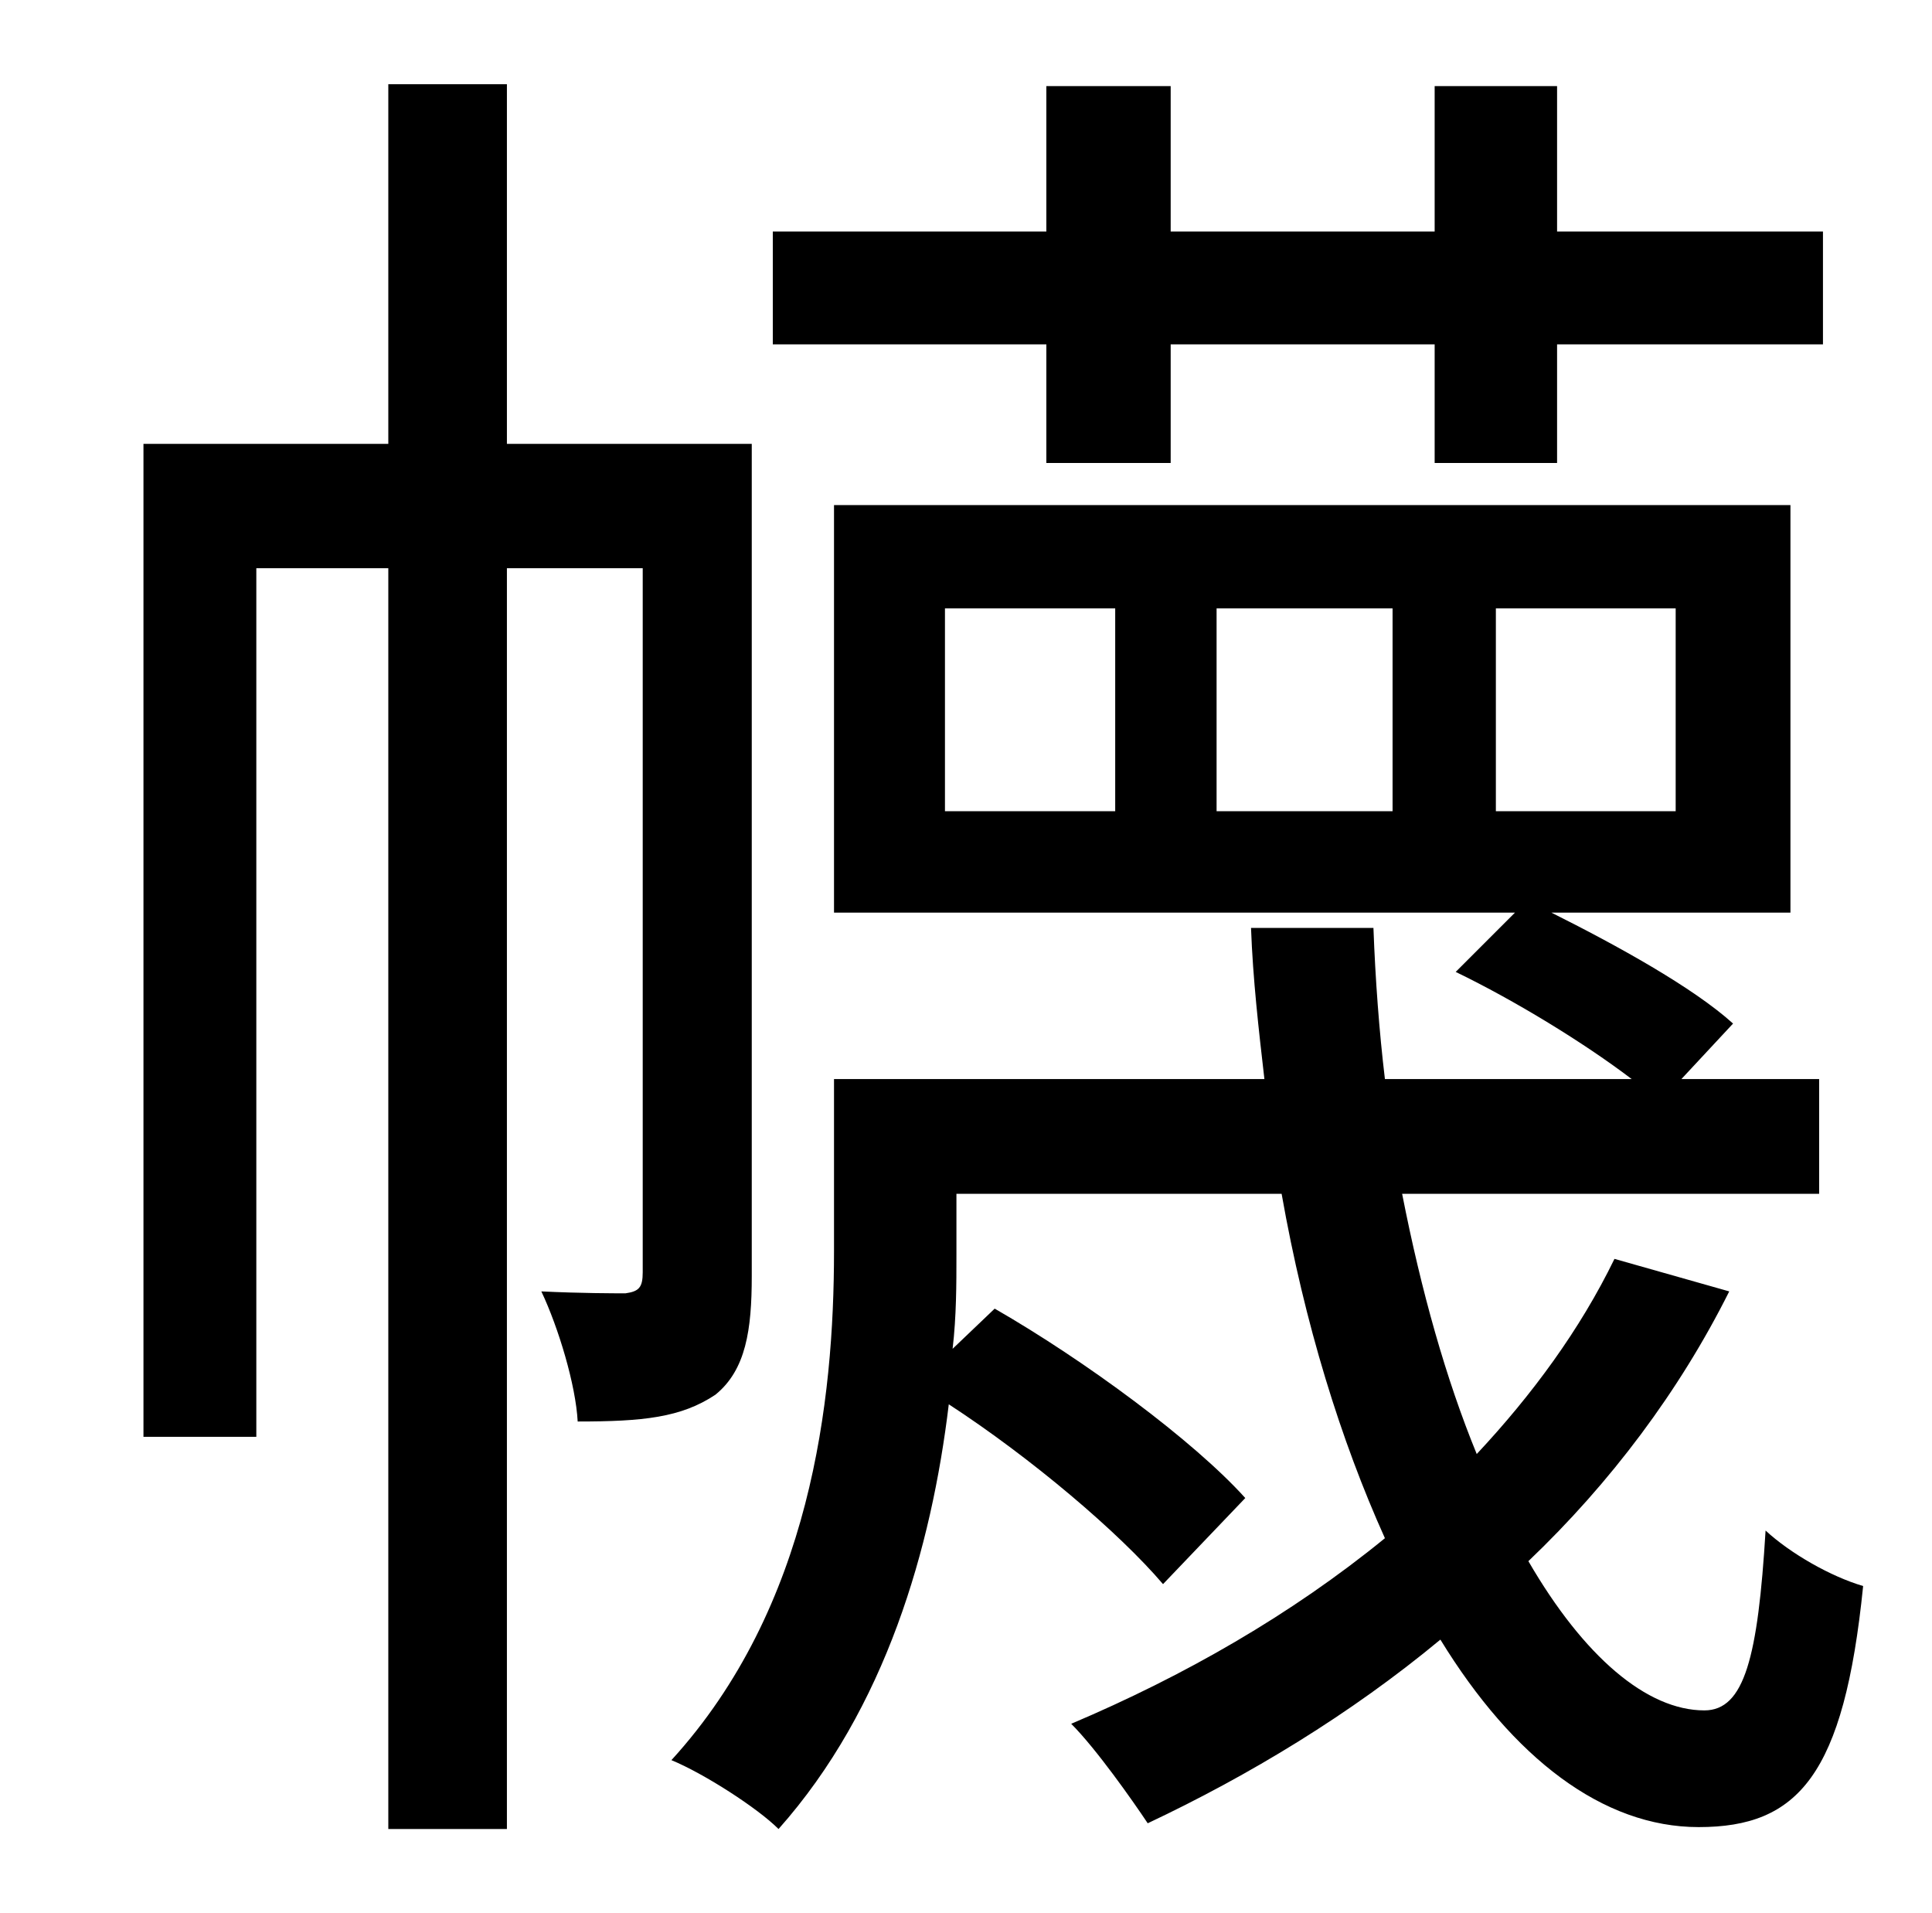 <?xml version="1.0" standalone="no"?>
<!DOCTYPE svg PUBLIC "-//W3C//DTD SVG 1.1//EN" "http://www.w3.org/Graphics/SVG/1.1/DTD/svg11.dtd" >
<svg xmlns="http://www.w3.org/2000/svg" xmlns:xlink="http://www.w3.org/1999/xlink" version="1.1" viewBox="-10 0 1010 1000">
   <path fill="currentColor"
d="M537 242v-62h-143v-59h143v-76h65v76h138v-76h64v76h139v59h-139v62h-64v-62h-138v62h-65zM383 232v435c0 28 -3 49 -19 62c-18 12 -38 14 -72 14c-1 -19 -10 -49 -19 -68c21 1 38 1 44 1c7 -1 9 -3 9 -11v-368h-71v659h-62v-659h-69v454h-59v-519h128v-188h62v188h128z
M772 318v106h94v-106h-94zM718 424v-106h-92v106h92zM573 424v-106h-89v106h89zM834 658l60 17c-26 52 -62 100 -105 141c29 50 62 78 92 78c21 0 28 -28 32 -94c13 12 34 24 51 29c-10 99 -34 126 -86 126c-50 0 -97 -36 -135 -98c-47 39 -100 71 -153 96
c-8 -12 -27 -39 -40 -52c59 -25 115 -57 164 -97c-23 -51 -42 -112 -54 -180h-170v32c0 15 0 32 -2 49l22 -21c47 27 104 69 131 99l-43 45c-23 -27 -69 -66 -112 -94c-9 75 -33 159 -89 222c-11 -11 -39 -29 -56 -36c73 -80 85 -188 85 -266v-90h225c-3 -26 -6 -52 -7 -79
h64c1 27 3 54 6 79h129c-25 -19 -61 -41 -92 -56l31 -31h-356v-213h500v213h-125c34 17 74 39 95 58l-27 29h72v60h-218c10 51 23 97 39 136c29 -31 54 -65 72 -102z" />
</svg>
